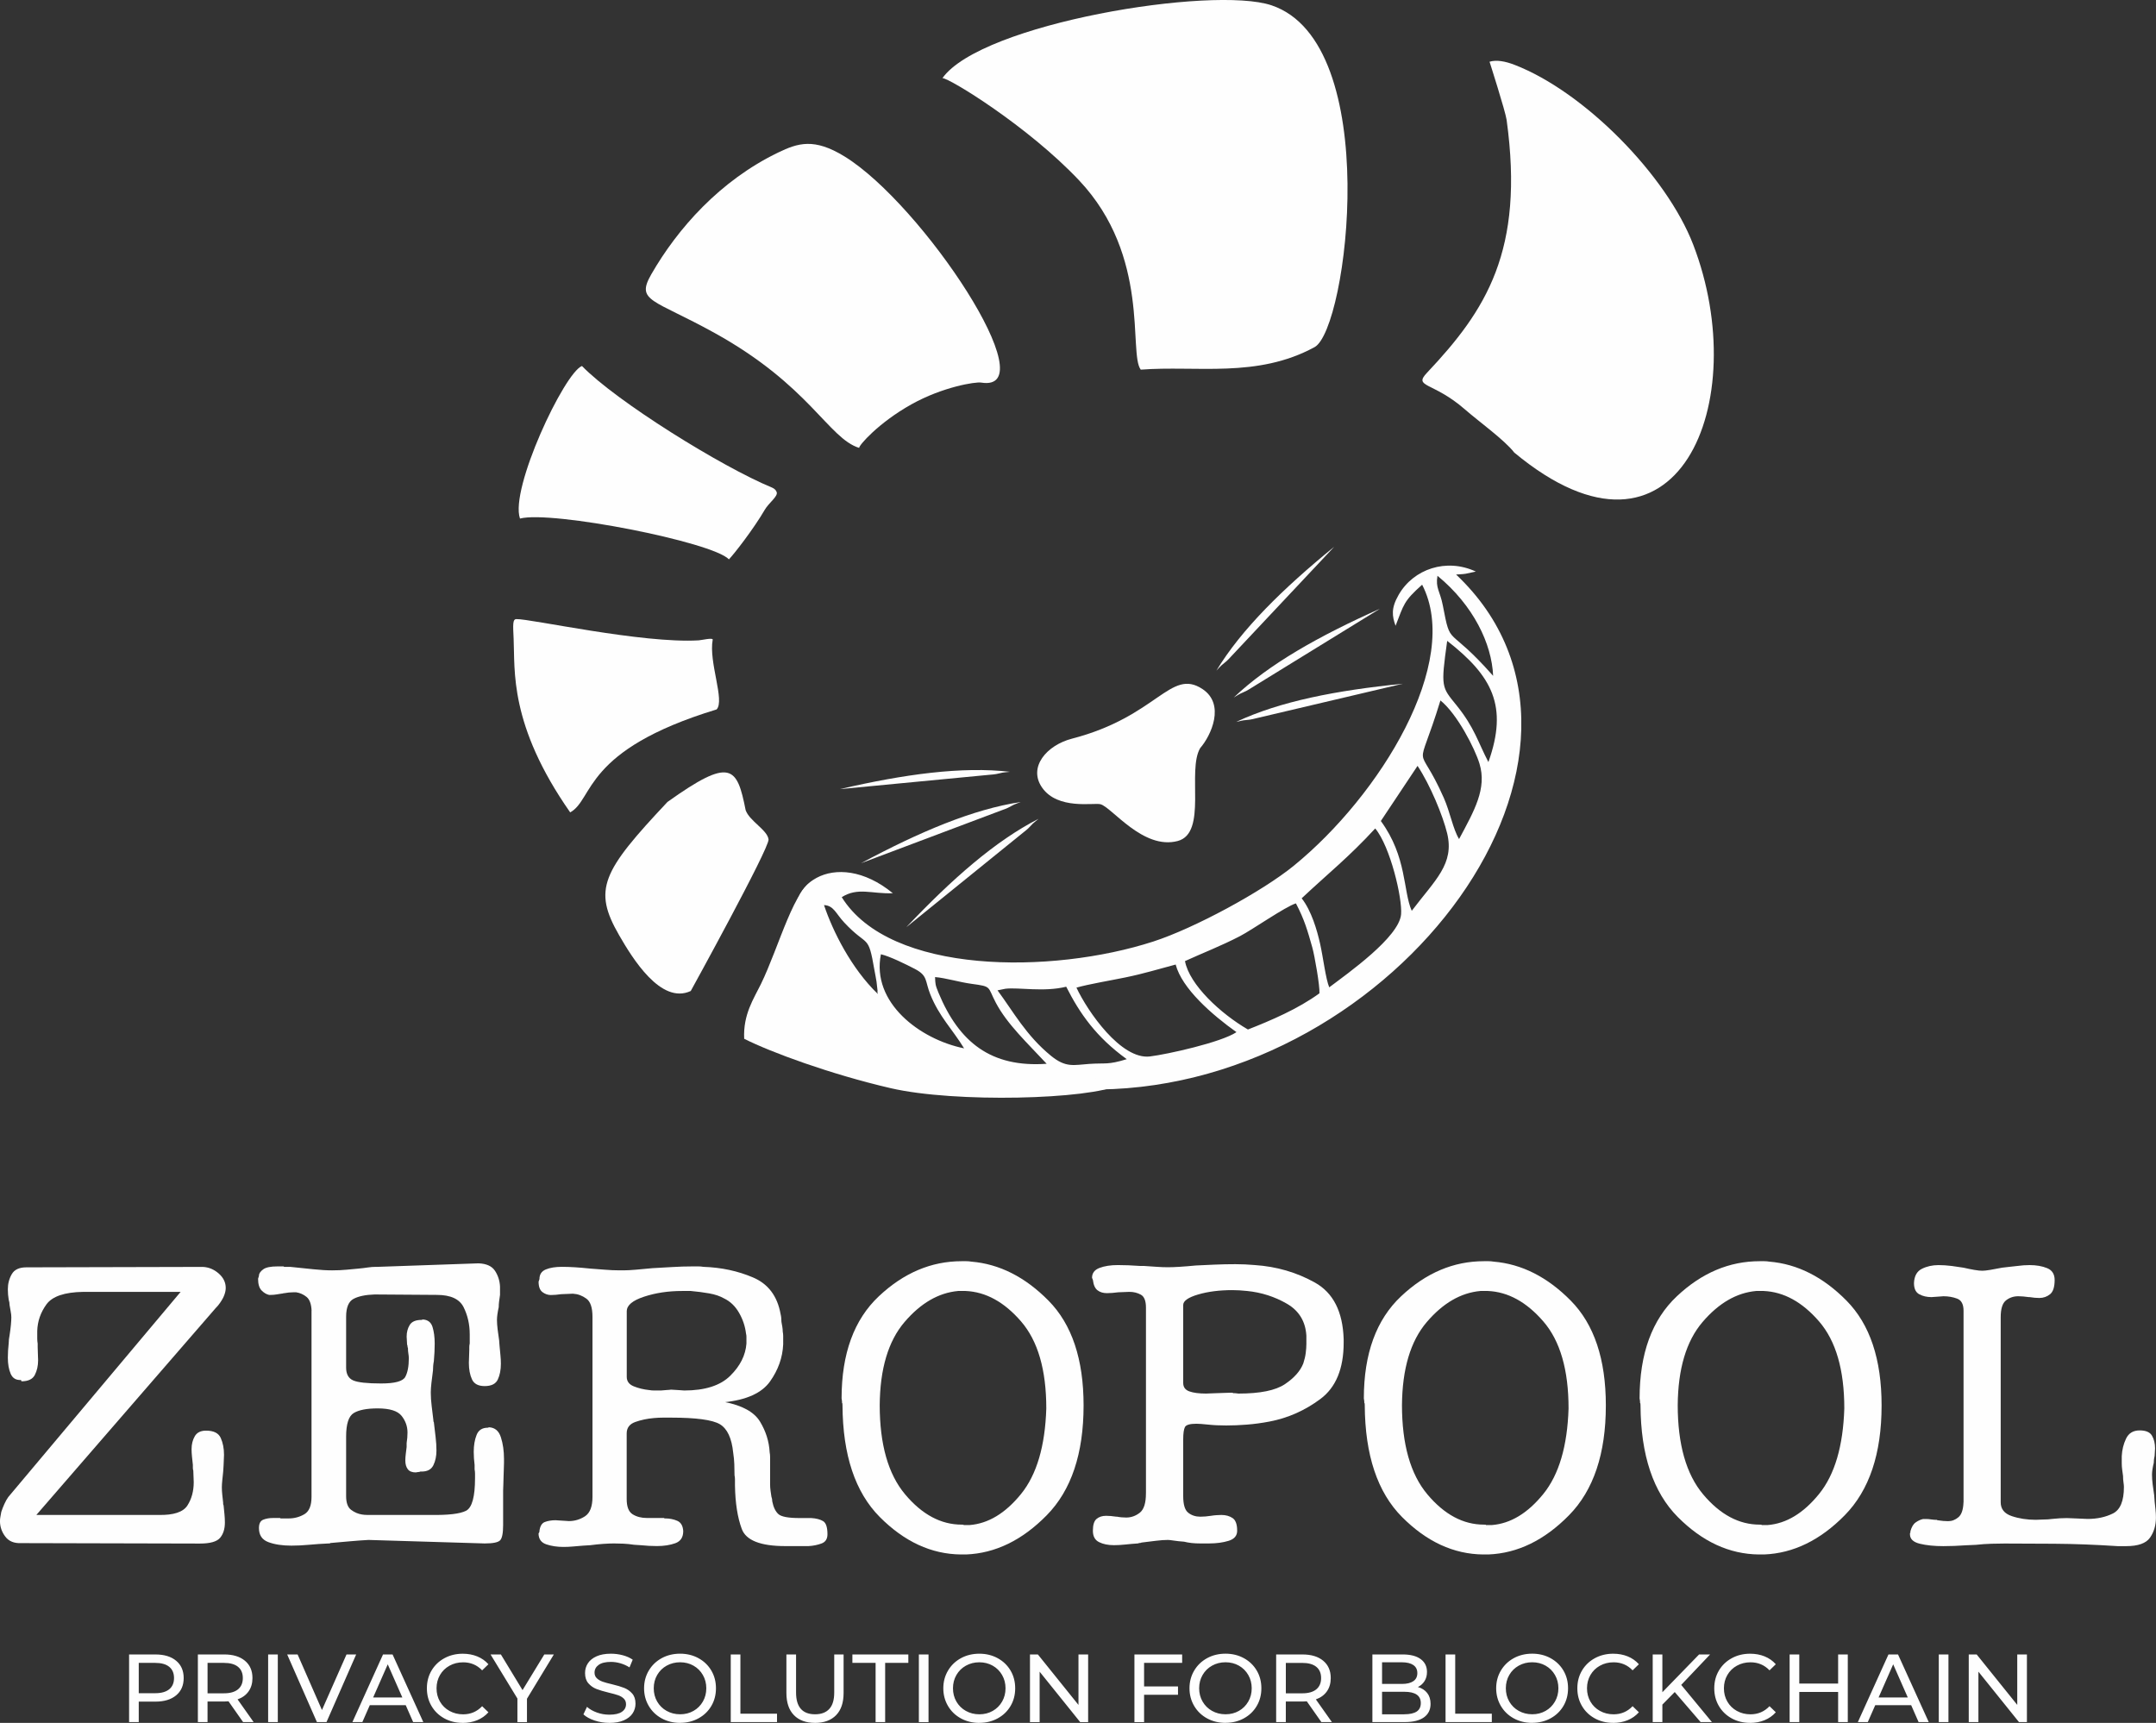 <?xml version="1.0" encoding="UTF-8"?>
<!DOCTYPE svg PUBLIC "-//W3C//DTD SVG 1.1//EN" "http://www.w3.org/Graphics/SVG/1.1/DTD/svg11.dtd">
<!-- Creator: CorelDRAW 2020 (64-Bit) -->
<svg xmlns="http://www.w3.org/2000/svg" xml:space="preserve" width="137.131mm" height="109.587mm" version="1.1" style="shape-rendering:geometricPrecision; text-rendering:geometricPrecision; image-rendering:optimizeQuality; fill-rule:evenodd; clip-rule:evenodd"
viewBox="0 0 1093.6 873.94"
 xmlns:xlink="http://www.w3.org/1999/xlink"
 xmlns:xodm="http://www.corel.com/coreldraw/odm/2003">
 <rect x="0" y="0" width="1093.6" height="873.94" fill="#333333" stroke="none"/>
 <defs>
  <style type="text/css">
   <![CDATA[
    .fil0 {fill:#FEFEFE}
    .fil1 {fill:#FEFEFE;fill-rule:nonzero}
   ]]>
  </style>
 </defs>
 <g id="Слой_x0020_1">
  <g id="_1912351495248">
   <path class="fil0" d="M405.64 473.91l6.39 -9.65c30.7,67.69 78.2,89.16 145.56,88.38 151.47,-1.74 275.91,-171.44 180.99,-261.21 1.86,-0.18 2.66,-0.07 4.76,-0.38l5.26 -1.12c-14.9,-6.97 -31.58,-1.37 -39.14,11.77 -4.02,6.97 -3.29,10.91 -1.58,15.73 4.22,-10.81 4.05,-12.46 13.48,-20.84 20.27,39.3 -21.34,106.86 -65.07,142.53 -16.13,13.15 -50.51,31.74 -71.29,38.47 -51.47,16.67 -133.55,16.89 -158.04,-22.5 8.24,-5.19 15.29,-1.55 25.92,-2 -29.26,-24 -58.2,-3.69 -47.24,20.81zm39.64 30.3c-13.48,-12.98 -22.87,-31.84 -27.31,-45.09 4.94,0.22 5.92,4.19 10.22,8.8 12.15,13.03 12.1,5.25 15.34,24.1 0.42,2.44 0.71,3.56 1.06,5.84l0.57 5.02c-0.34,-0.05 0.07,0.89 0.12,1.33zm43.73 27.57c-22.45,-4.56 -47.11,-23.23 -42.18,-47.72 4.42,0.99 12.77,5.13 17.13,7.39 6.78,3.51 5.14,6.01 7.9,12.91 4.57,11.42 11.13,17.55 17.16,27.42zm41.89 7.83c-28.34,2.01 -44.43,-11 -54.81,-35.91 -1.79,-4.3 -1.61,-4.57 -1.8,-8.07 5.45,0.44 12.22,2.58 18.6,3.44 10.38,1.41 7.86,1.27 12.23,9.57 5.79,10.99 16.21,20.65 25.78,30.97zm40.63 -2.34c-9.8,3 -10.52,1.82 -19.07,2.41 -7.84,0.54 -11.81,2.06 -19.38,-4.13 -12.62,-10.31 -19.06,-22.35 -27.1,-33.19l4.06 -0.82c6.86,-0.77 19.36,1.79 30.78,-1.02 6.87,13.58 15.21,25.56 30.71,36.75zm55.65 -13.7c-7.8,5.21 -35.23,11.27 -43.9,12.32 -14.59,1.76 -31.58,-22.76 -37.27,-34.91 6.16,-1.76 17.51,-3.66 24.85,-5.18 9.74,-2.01 16.16,-4.08 25.48,-6.53 3.18,12.15 18.35,25.4 30.84,34.3zm130.19 -180.74c-23.53,-26.66 -21.3,-13.77 -25.52,-35.73 -1.41,-7.34 -3.8,-8.73 -2.71,-15.03 18.25,15.01 27.56,34.51 28.23,50.77zm-2.4 43.74c-5.33,-10.21 -7.07,-17.54 -16.12,-28.74 -7.61,-9.42 -8.12,-8.9 -4.78,-32.75 22.74,17.78 31.06,32.95 20.9,61.49zm-85.69 117.28c-10.91,7.97 -24.68,13.81 -36.28,18.37 -13.8,-7.98 -29.72,-22.72 -31.93,-34.7 8.88,-4.07 18.28,-7.66 27.93,-12.68 6.41,-3.34 22.92,-14.92 28.34,-16.6 4.33,8.26 5.91,13.85 8.32,22.4 1.15,4.08 3.87,19.57 3.61,23.21zm70.81 -78.24c-3.11,-5.09 -4.5,-13.54 -7.73,-20.85 -13.68,-30.96 -14.05,-9.21 -1.72,-49.45 8.47,6.78 17.49,24.4 19.82,32.09 3.81,12.57 -2.58,23.71 -10.36,38.21zm-24 36.41c-4.47,-10.02 -2.35,-27.33 -15.68,-45.56l18.62 -27.97c6.46,9.77 12.83,25.27 15,34.15 3.83,15.64 -6.15,23.78 -17.94,39.38zm-41.85 38.82c-1.82,-4.39 -3.02,-14.84 -4.62,-22.03 -1.56,-7.01 -4.4,-16.79 -9.36,-23.14 13.49,-12.67 23.81,-20.78 37.3,-35.43 7.66,9.17 13.84,35.57 13.12,43.58 -1.05,11.63 -27.07,29.93 -36.44,37.01z"/>
   <path class="fil0" d="M426 400.29c32.87,-7.61 61.92,-11.58 86.29,-8.79 -1.79,0.26 -3.01,0.15 -5.39,0.79 -2.3,0.61 -4.09,0.61 -5.21,0.75l-75.7 7.25zm250.8 -122.98c-26.14,21.32 -47.07,41.87 -59.79,62.84 1.3,-1.26 1.96,-2.28 3.92,-3.77 1.9,-1.44 2.98,-2.86 3.78,-3.65l52.08 -55.41zm34.77 69.52c-33.57,3.34 -62.36,8.91 -84.55,19.37 1.78,-0.33 2.9,-0.82 5.35,-0.98 2.38,-0.16 4.06,-0.73 5.17,-0.96l74.02 -17.43zm-11.62 -38.03c-30.81,13.75 -56.38,28.1 -74.14,45.02 1.59,-0.88 2.49,-1.69 4.77,-2.62 2.21,-0.9 3.63,-1.98 4.61,-2.54l64.76 -39.87zm-240.26 161.55c23.2,-24.5 45.23,-43.85 67.08,-54.99 -1.35,1.21 -2.42,1.79 -4.05,3.63 -1.58,1.79 -3.07,2.77 -3.92,3.5l-59.1 47.85zm-22.95 -32.48c29.73,-15.94 56.74,-27.37 80.99,-31.05 -1.66,0.72 -2.86,0.93 -4.99,2.17 -2.06,1.2 -3.78,1.66 -4.83,2.09l-71.17 26.79z"/>
   <path class="fil0" d="M528.64 399.59c7.94,11.27 26.03,7.52 29.5,8.35 5.73,1.38 21.64,23.35 39.25,18.66 15.16,-4.04 4.6,-35.68 11.39,-47.12 5.57,-6.41 12.84,-22.25 1.14,-29.97 -16.29,-10.75 -22.79,13.95 -66.18,25.18 -12.76,3.3 -22.46,14.45 -15.1,24.9z"/>
   <g>
    <path class="fil1" d="M91.61 655.31l-49.37 0c-9.49,0.15 -15.71,2.26 -18.68,6.34 -2.96,4.08 -4.52,8.56 -4.67,13.45 0,0.3 0,0.56 0,0.78 0,0.22 0,0.41 0,0.56 0,0.89 0,1.74 0,2.56 0,0.82 0.07,1.67 0.22,2.56 0,0.3 0,0.59 0,0.89 0,0.3 0,0.59 0,0.89 0,1.19 0.04,2.34 0.11,3.45 0.07,1.11 0.11,2.19 0.11,3.22 0,2.82 -0.56,5.3 -1.67,7.45 -1.11,2.15 -3.37,3.22 -6.78,3.22l-0.22 -0.67c-2.52,0.15 -4.26,-0.89 -5.23,-3.11 -0.96,-2.22 -1.45,-4.97 -1.45,-8.23 0,-1.19 0.04,-2.37 0.11,-3.56 0.07,-1.19 0.19,-2.45 0.33,-3.78 0,-0.59 0.04,-1.22 0.11,-1.89 0.07,-0.67 0.19,-1.37 0.33,-2.11 0.3,-1.93 0.52,-3.67 0.67,-5.23 0.15,-1.56 0.22,-2.85 0.22,-3.89 0,-0.89 -0.11,-1.89 -0.33,-3 -0.22,-1.11 -0.41,-2.19 -0.56,-3.22 0,-0.44 -0.04,-0.89 -0.11,-1.33 -0.07,-0.44 -0.19,-0.89 -0.33,-1.33 -0.15,-0.89 -0.26,-1.78 -0.33,-2.67 -0.07,-0.89 -0.11,-1.78 -0.11,-2.67 0,-2.82 0.67,-5.37 2,-7.67 1.33,-2.3 3.78,-3.45 7.34,-3.45l89.61 -0.22c2.97,0.15 5.63,1.26 8.01,3.34 2.37,2.08 3.56,4.52 3.56,7.34 0,1.04 -0.22,2.19 -0.67,3.45 -0.44,1.26 -1.19,2.63 -2.22,4.11 -0.3,0.44 -0.63,0.89 -1,1.33 -0.37,0.44 -0.78,0.89 -1.22,1.33l-90.95 104.92 62.04 0c7.56,0.15 12.42,-1.45 14.57,-4.78 2.15,-3.34 3.22,-7.3 3.22,-11.9 0,-0.89 -0.04,-1.85 -0.11,-2.82 -0.07,-0.96 -0.11,-1.96 -0.11,-3 -0.15,-0.44 -0.22,-0.89 -0.22,-1.33 0,-0.44 0,-0.96 0,-1.56 -0.15,-1.33 -0.3,-2.71 -0.44,-4.11 -0.15,-1.41 -0.22,-2.71 -0.22,-3.89 0,-2.52 0.56,-4.71 1.67,-6.6 1.11,-1.85 3,-2.78 5.67,-2.78 3.85,0 6.34,1.22 7.45,3.71 1.11,2.45 1.67,5.3 1.67,8.56 0,0.89 -0.04,1.78 -0.11,2.67 -0.07,0.89 -0.11,1.78 -0.11,2.67 0,0.59 -0.04,1.19 -0.11,1.78 -0.07,0.59 -0.11,1.11 -0.11,1.56 -0.15,1.48 -0.3,2.89 -0.44,4.23 -0.15,1.37 -0.22,2.56 -0.22,3.6 0,1.19 0.07,2.45 0.22,3.78 0.15,1.33 0.3,2.67 0.44,4 0,0.3 0,0.52 0,0.67 0,0.15 0.07,0.37 0.22,0.67 0.15,1.48 0.3,2.97 0.44,4.45 0.15,1.48 0.22,2.89 0.22,4.26 0,3.26 -0.82,5.86 -2.45,7.78 -1.63,1.93 -5.04,2.89 -10.23,2.89l-90.72 -0.22c-3.56,0.15 -6.23,-0.96 -8.01,-3.34 -1.78,-2.37 -2.67,-4.97 -2.67,-7.82 0,-0.74 0.07,-1.48 0.22,-2.22 0.15,-0.74 0.3,-1.56 0.44,-2.45 0.44,-1.33 0.96,-2.67 1.56,-4 0.59,-1.33 1.26,-2.52 2,-3.56l87.39 -104.03z"/>
    <path class="fil1" d="M158.05 664.87c-0.15,-3.41 -1,-5.74 -2.56,-7 -1.56,-1.26 -3.3,-2.04 -5.23,-2.34 -0.3,0 -0.56,0 -0.78,0 -0.22,0 -0.48,0 -0.78,0 -0.74,0 -1.48,0.04 -2.22,0.11 -0.74,0.07 -1.48,0.19 -2.22,0.33 -0.3,0 -0.52,0.04 -0.67,0.11 -0.15,0.07 -0.37,0.11 -0.67,0.11 -0.89,0.15 -1.82,0.3 -2.78,0.44 -0.96,0.15 -1.82,0.22 -2.56,0.22 -0.15,0 -0.33,0 -0.56,0 -0.22,0 -0.41,0 -0.56,0 -1.33,-0.3 -2.59,-1.04 -3.78,-2.26 -1.19,-1.22 -1.78,-3.22 -1.78,-5.97l0.44 -1.33c0,0 0,-0.04 0,-0.11 0,-0.07 0,-0.19 0,-0.33 0.15,-1.04 0.89,-2.04 2.22,-3 1.33,-0.96 3.71,-1.45 7.12,-1.45 0.44,0 0.93,0 1.45,0 0.52,0 1.07,0 1.67,0 0.15,0.15 0.26,0.22 0.33,0.22 0.07,0 0.19,0 0.33,0 0.44,0 0.89,0 1.33,0 0.44,0 0.89,0 1.33,0 4.3,0.44 8.23,0.85 11.79,1.22 3.56,0.37 6.75,0.56 9.56,0.56 2.67,0 5.12,-0.11 7.34,-0.33 2.22,-0.22 4.23,-0.41 6,-0.56 1.63,-0.15 3.19,-0.33 4.67,-0.56 1.48,-0.22 2.89,-0.33 4.23,-0.33 0.15,0 0.3,0 0.44,0 0.15,0 0.3,0 0.44,0l51.14 -1.78c4,0.15 6.78,1.41 8.34,3.78 1.56,2.37 2.41,5.04 2.56,8.01 0,0.15 0,0.37 0,0.67 0,0.3 0,0.59 0,0.89 0,0.44 0,0.89 0,1.33 0,0.44 0,0.89 0,1.33 -0.15,1.04 -0.3,2.08 -0.44,3.11 -0.15,1.04 -0.22,2.08 -0.22,3.11 -0.3,1.33 -0.52,2.56 -0.67,3.67 -0.15,1.11 -0.22,2.04 -0.22,2.78 0,1.33 0.11,2.93 0.33,4.78 0.22,1.85 0.48,3.74 0.78,5.67 0,0.59 0.04,1.11 0.11,1.56 0.07,0.44 0.11,0.89 0.11,1.33 0.15,1.63 0.3,3.19 0.44,4.67 0.15,1.48 0.22,2.89 0.22,4.23 0,3.11 -0.52,5.78 -1.56,8.01 -1.04,2.22 -3.26,3.34 -6.67,3.34 -3.26,0 -5.41,-1.15 -6.45,-3.45 -1.04,-2.3 -1.56,-5.08 -1.56,-8.34 0,-1.04 0.04,-2.11 0.11,-3.22 0.07,-1.11 0.11,-2.26 0.11,-3.45 0,-0.44 0,-0.93 0,-1.45 0,-0.52 0.07,-1.08 0.22,-1.67 0,-0.59 0,-1.26 0,-2 0,-0.74 0,-1.41 0,-2 0,-0.15 0,-0.26 0,-0.33 0,-0.07 0,-0.19 0,-0.33 0,-5.04 -1.04,-9.64 -3.11,-13.79 -2.08,-4.15 -6.6,-6.23 -13.56,-6.23l-31.58 -0.22c-4.6,0.15 -8.15,0.89 -10.67,2.22 -2.52,1.33 -3.78,4.37 -3.78,9.12l0 25.76c0,3.26 1.19,5.45 3.56,6.49 2.37,1.04 7.12,1.56 14.23,1.56 6.97,0 11.04,-1.11 12.23,-3.37 1.19,-2.22 1.78,-5.37 1.78,-9.41 0,-0.74 -0.07,-1.56 -0.22,-2.37 -0.15,-0.82 -0.22,-1.74 -0.22,-2.82 -0.15,-0.3 -0.22,-0.59 -0.22,-0.89 0,-0.3 -0.07,-0.59 -0.22,-0.89 0,-0.59 -0.04,-1.26 -0.11,-2.04 -0.07,-0.74 -0.11,-1.41 -0.11,-2 0,-2.22 0.52,-4.19 1.56,-5.89 1.04,-1.7 3.04,-2.56 6,-2.56l0.67 -0.22c2.52,0.15 4.15,1.41 4.89,3.78 0.74,2.37 1.11,5.19 1.11,8.45 0,1.33 -0.04,2.82 -0.11,4.37 -0.07,1.56 -0.19,3.08 -0.33,4.6 -0.15,0.74 -0.26,1.52 -0.33,2.34 -0.07,0.82 -0.11,1.59 -0.11,2.37 -0.3,2.22 -0.56,4.3 -0.78,6.26 -0.22,1.93 -0.33,3.56 -0.33,4.89 0,2.11 0.15,4.34 0.44,6.75 0.3,2.37 0.59,4.82 0.89,7.34 0,0.15 0,0.3 0,0.44 0,0.15 0.07,0.3 0.22,0.44 0.3,2.52 0.59,5.04 0.89,7.56 0.3,2.52 0.44,4.82 0.44,6.89 0,2.82 -0.52,5.3 -1.56,7.45 -1.04,2.15 -3.04,3.22 -6,3.22 -0.15,0 -0.33,0 -0.56,0 -0.22,0 -0.41,0.07 -0.56,0.22 -0.15,0 -0.26,0 -0.33,0 -0.07,0 -0.11,0 -0.11,0 -0.3,0 -0.56,0.04 -0.78,0.11 -0.22,0.07 -0.41,0.11 -0.56,0.11 -1.93,0 -3.3,-0.56 -4.11,-1.67 -0.82,-1.11 -1.22,-2.56 -1.22,-4.34 0,-1.04 0.07,-2.15 0.22,-3.34 0.15,-1.19 0.3,-2.37 0.44,-3.56 0,-0.3 0,-0.63 0,-1 0,-0.37 0,-0.7 0,-1 0.15,-0.89 0.26,-1.78 0.33,-2.67 0.07,-0.89 0.11,-1.78 0.11,-2.67 0,-3.11 -1,-5.93 -3,-8.45 -2,-2.52 -6.04,-3.78 -12.12,-3.78 -5.49,0 -9.52,0.78 -12.12,2.34 -2.59,1.56 -3.89,5.52 -3.89,11.9l0 30.24c0,3.41 0.85,5.74 2.56,7 1.7,1.26 3.52,2.04 5.45,2.34 0.89,0.15 1.74,0.22 2.56,0.22 0.82,0 1.59,0 2.34,0l30.02 0c8.89,0.15 14.86,-0.56 17.9,-2.11 3.04,-1.56 4.56,-7.08 4.56,-16.57 0,-0.74 0,-1.48 0,-2.22 0,-0.74 -0.07,-1.48 -0.22,-2.22 0,-0.44 0,-0.85 0,-1.22 0,-0.37 0,-0.7 0,-1 -0.15,-1.19 -0.26,-2.34 -0.33,-3.45 -0.07,-1.11 -0.11,-2.19 -0.11,-3.22 0,-3.26 0.48,-6.12 1.45,-8.56 0.96,-2.45 2.85,-3.67 5.67,-3.67l0.67 -0.22c2.97,0.15 4.97,1.85 6,5.11 1.04,3.26 1.56,6.89 1.56,10.9 0,0.3 0,0.63 0,1 0,0.37 0,0.7 0,1 0,1.33 -0.04,2.59 -0.11,3.78 -0.07,1.19 -0.11,2.3 -0.11,3.34 0,1.48 -0.04,2.82 -0.11,4 -0.07,1.19 -0.11,2.15 -0.11,2.89l0 17.57c0,4.15 -0.52,6.75 -1.56,7.78 -1.04,1.04 -3.63,1.56 -7.78,1.56l-58.93 -1.78c-2.82,0.15 -5.89,0.37 -9.23,0.67 -3.34,0.3 -6.71,0.59 -10.12,0.89 -0.15,0.15 -0.3,0.22 -0.44,0.22 -0.15,0 -0.3,0 -0.44,0 -3.41,0.15 -6.71,0.37 -9.9,0.67 -3.19,0.3 -6.19,0.44 -9.01,0.44 -4.6,0 -8.49,-0.59 -11.67,-1.78 -3.19,-1.19 -4.78,-3.56 -4.78,-7.12 0,-2.22 0.7,-3.63 2.11,-4.23 1.41,-0.59 3.08,-0.89 5,-0.89 0.44,0 1,0 1.67,0 0.67,0 1.3,0 1.89,0 0.15,0.15 0.26,0.22 0.33,0.22 0.07,0 0.11,0 0.11,0 0.59,0 1.19,0 1.78,0 0.59,0 1.11,0 1.56,0 0.15,0 0.26,0 0.33,0 0.07,0 0.19,0 0.33,0 2.82,0 5.45,-0.7 7.89,-2.11 2.45,-1.41 3.67,-4.37 3.67,-8.82l0 -94.47z"/>
    <path class="fil1" d="M367.28 711.12c9.19,1.78 15.27,5.11 18.23,10.01 2.97,4.89 4.6,10.08 4.89,15.57 0.15,0.74 0.22,1.52 0.22,2.33 0,0.82 0,1.67 0,2.56l0 8.89c0,0.44 0,0.85 0,1.22 0,0.37 0,0.78 0,1.22 0,1.04 0.07,2.11 0.22,3.23 0.15,1.11 0.3,2.11 0.44,3 0.15,0.44 0.26,0.85 0.33,1.22 0.07,0.37 0.11,0.78 0.11,1.22 0.59,2.97 1.63,5.11 3.11,6.45 1.48,1.33 5.04,2 10.67,2l6 0c2.52,0.15 4.52,0.67 6,1.56 1.48,0.89 2.22,3.11 2.22,6.67 0,2.37 -1,3.93 -3,4.67 -2,0.74 -4.19,1.19 -6.56,1.33 -0.3,0 -0.63,0 -1,0 -0.37,0 -0.7,0 -1,0l-9.78 0c-12.6,0 -19.98,-2.89 -22.13,-8.71 -2.15,-5.78 -3.3,-13.16 -3.45,-22.09 0,-0.15 0,-0.33 0,-0.56 0,-0.22 0,-0.48 0,-0.78 0,-0.59 0,-1.19 0,-1.78 0,-0.59 -0.07,-1.26 -0.22,-2 0,-1.78 -0.04,-3.67 -0.11,-5.6 -0.07,-1.93 -0.26,-3.85 -0.56,-5.78 -0.74,-7.45 -3,-12.27 -6.78,-14.53 -3.78,-2.22 -12.05,-3.34 -24.79,-3.34 -1.19,0 -2.52,0 -4,0 -1.48,0 -3.04,0.07 -4.67,0.22 -3.41,0.3 -6.56,0.96 -9.45,2 -2.89,1.04 -4.34,2.97 -4.34,5.78l0 33.35c0,3.85 1,6.41 3,7.67 2,1.26 4.41,1.89 7.23,1.89l8.67 0c0.15,0.15 0.26,0.22 0.33,0.22 0.07,0 0.19,0 0.33,0 2.22,0 4.26,0.41 6.12,1.22 1.85,0.82 2.85,2.56 3,5.23 0,3.11 -1.33,5.15 -4,6.12 -2.67,0.96 -5.78,1.45 -9.34,1.45 -1.33,0 -2.67,-0.04 -4,-0.11 -1.33,-0.07 -2.74,-0.19 -4.23,-0.33 -0.59,0 -1.15,-0.04 -1.67,-0.11 -0.52,-0.07 -1.08,-0.11 -1.67,-0.11 -1.93,-0.3 -3.78,-0.48 -5.56,-0.56 -1.78,-0.07 -3.34,-0.11 -4.67,-0.11 -1.48,0 -3.3,0.07 -5.45,0.22 -2.15,0.15 -4.34,0.37 -6.56,0.67 -0.59,0 -1.19,0.04 -1.78,0.11 -0.59,0.07 -1.19,0.11 -1.78,0.11 -1.78,0.15 -3.52,0.3 -5.23,0.44 -1.7,0.15 -3.3,0.22 -4.78,0.22 -3.26,0 -6.19,-0.44 -8.78,-1.33 -2.59,-0.89 -3.89,-2.74 -3.89,-5.56 0,0 0.04,-0.04 0.11,-0.11 0.07,-0.07 0.11,-0.19 0.11,-0.33 0,0 0.04,-0.04 0.11,-0.11 0.07,-0.07 0.11,-0.11 0.11,-0.11 0,-0.15 0,-0.26 0,-0.33 0,-0.07 0,-0.11 0,-0.11 0.3,-2.52 1.22,-4.08 2.78,-4.67 1.56,-0.59 3.37,-0.89 5.45,-0.89 0.44,0 0.96,0.04 1.56,0.11 0.59,0.07 1.19,0.11 1.78,0.11 0.59,0 1.19,0.04 1.78,0.11 0.59,0.07 1.11,0.11 1.56,0.11 2.96,0 5.71,-0.82 8.23,-2.45 2.52,-1.67 3.78,-4.93 3.78,-9.82l0 -91.35c0,-4.67 -1.04,-7.75 -3.11,-9.23 -2.08,-1.52 -4.3,-2.34 -6.67,-2.48 -0.15,0 -0.26,0 -0.33,0 -0.07,0 -0.19,0 -0.33,0 -0.74,0 -1.56,0.04 -2.45,0.11 -0.89,0.07 -1.78,0.11 -2.67,0.11 0,0 -0.04,0 -0.11,0 -0.07,0 -0.11,0 -0.11,0 -1.04,0.15 -2,0.26 -2.89,0.33 -0.89,0.07 -1.71,0.11 -2.45,0.11 -1.48,0 -2.89,-0.48 -4.22,-1.45 -1.33,-1 -2,-2.74 -2,-5.3l0.44 -1.33c0,-2.37 1.07,-4 3.22,-4.89 2.15,-0.89 4.86,-1.33 8.12,-1.33 2.08,0 4.3,0.07 6.67,0.22 2.37,0.15 4.97,0.37 7.78,0.67 2.37,0.15 4.82,0.33 7.34,0.56 2.52,0.22 5.04,0.33 7.56,0.33 0.3,0 0.63,0 1,0 0.37,0 0.7,0 1,0 1.63,0 3.71,-0.11 6.23,-0.33 2.52,-0.22 5.34,-0.48 8.45,-0.78 3.11,-0.15 6.41,-0.33 9.9,-0.56 3.48,-0.22 7,-0.33 10.56,-0.33 0.89,0 1.78,0 2.67,0 0.89,0 1.78,0.07 2.67,0.22 9.04,0.3 17.42,2.08 25.13,5.37 7.71,3.26 12.38,9.45 14.01,18.57 0.15,0.59 0.26,1.22 0.33,1.89 0.07,0.67 0.11,1.37 0.11,2.11 0.15,0.78 0.3,1.59 0.44,2.48 0.15,0.89 0.22,1.7 0.22,2.45 0.15,0.74 0.22,1.48 0.22,2.15 0,0.67 0,1.37 0,2.11 0,0.3 0,0.63 0,1 0,0.37 0,0.78 0,1.22 -0.3,6.67 -2.52,12.93 -6.67,18.79 -4.15,5.86 -11.93,9.38 -23.35,10.56l0 -0.22zm-49.37 -46.25l0 33.58c0,2.22 1.19,3.82 3.56,4.78 2.37,0.96 4.97,1.59 7.78,1.89 0.89,0.15 1.78,0.22 2.67,0.22 0.89,0 1.71,0 2.45,0 0.15,0 0.3,0 0.44,0 0.15,0 0.3,0 0.44,0 0.44,0 0.89,-0.04 1.33,-0.11 0.44,-0.07 0.89,-0.11 1.33,-0.11 0.59,0 1.11,-0.04 1.56,-0.11 0.44,-0.07 0.74,-0.11 0.89,-0.11 0.59,0 1.19,0.04 1.78,0.11 0.59,0.07 1.19,0.11 1.78,0.11 0.59,0 1.15,0.04 1.67,0.11 0.52,0.07 1,0.11 1.45,0.11 10.53,0 18.31,-2.48 23.35,-7.45 5.04,-4.97 7.78,-10.41 8.23,-16.34 0,-0.3 0,-0.59 0,-0.89 0,-0.3 0,-0.59 0,-0.89 0,-0.59 0,-1.15 0,-1.67 0,-0.52 -0.07,-1.08 -0.22,-1.67 -0.44,-3.71 -1.63,-7.23 -3.56,-10.56 -1.93,-3.34 -4.45,-5.74 -7.56,-7.23 -2.08,-1.19 -4.6,-2.04 -7.56,-2.56 -2.96,-0.52 -6.08,-0.93 -9.34,-1.22 -0.59,0 -1.22,0 -1.89,0 -0.67,0 -1.3,0 -1.89,0 -0.15,0 -0.26,0 -0.33,0 -0.07,0 -0.19,0 -0.33,0 -6.97,0 -13.38,0.96 -19.23,2.89 -5.86,1.93 -8.78,4.37 -8.78,7.34l0 -0.22z"/>
    <path class="fil1" d="M427.32 712.68c0,0 0,-0.15 0,-0.44 0,-0.3 -0.07,-0.52 -0.22,-0.67 0,-0.15 0,-0.26 0,-0.33 0,-0.07 0,-0.19 0,-0.33 0,-0.3 -0.04,-0.59 -0.11,-0.89 -0.07,-0.3 -0.11,-0.52 -0.11,-0.67 0,-22.68 6.3,-39.95 18.9,-51.81 12.6,-11.86 26.61,-17.79 42.03,-17.79 0.74,0 1.52,0 2.33,0 0.82,0 1.67,0.07 2.56,0.22 14.23,1.19 27.28,7.78 39.14,19.79 11.86,12.01 17.79,29.72 17.79,53.15 0,24.46 -6.23,43.03 -18.68,55.7 -12.45,12.68 -26.09,19.31 -40.91,19.9 -0.44,0 -0.82,0 -1.11,0 -0.3,0 -0.59,0 -0.89,0 -0.15,0 -0.26,0 -0.33,0 -0.07,0 -0.19,0 -0.33,0 -14.97,-0.15 -28.69,-6.49 -41.14,-19.01 -12.45,-12.53 -18.75,-31.39 -18.9,-56.59l0 -0.22zm18.9 0c0,20.01 4.3,35.13 12.9,45.36 8.6,10.23 18.16,15.34 28.69,15.34 0,0 0.11,0 0.33,0 0.22,0 0.41,0 0.56,0 0,0.15 0.04,0.22 0.11,0.22 0.07,0 0.11,0 0.11,0 0.15,0 0.3,0 0.44,0 0.15,0 0.3,0 0.44,0 0.3,0 0.63,0 1,0 0.37,0 0.7,0 1,0 9.49,-0.74 18.2,-6 26.13,-15.79 7.93,-9.78 12.19,-24.24 12.79,-43.36 0,-19.57 -4.26,-34.28 -12.79,-44.14 -8.52,-9.86 -17.9,-15.01 -28.13,-15.45 -0.3,0 -0.56,0 -0.78,0 -0.22,0 -0.41,0 -0.56,0 -0.44,0 -0.85,0 -1.22,0 -0.37,0 -0.78,0 -1.22,0 -9.93,0.89 -19.01,6.15 -27.24,15.79 -8.23,9.64 -12.42,23.72 -12.56,42.25l0 -0.22z"/>
    <path class="fil1" d="M581.27 757.37l0 -94.06c0,-3.41 -0.85,-5.6 -2.56,-6.56 -1.71,-0.96 -3.67,-1.45 -5.89,-1.45 -0.74,0 -1.63,0.04 -2.67,0.11 -1.04,0.07 -2,0.11 -2.89,0.11 -1.04,0.15 -2.08,0.26 -3.11,0.33 -1.04,0.07 -1.93,0.11 -2.67,0.11 -1.93,0 -3.52,-0.48 -4.78,-1.45 -1.26,-0.96 -2.04,-2.71 -2.34,-5.23l-0.44 -1.11c0,-2.37 1.26,-4.04 3.78,-5 2.52,-0.96 5.63,-1.45 9.34,-1.45 1.63,0 3.41,0.04 5.34,0.11 1.93,0.07 3.85,0.19 5.78,0.33 0.3,0 0.59,0 0.89,0 0.3,0 0.67,0 1.11,0 2.22,0.15 4.37,0.3 6.45,0.44 2.08,0.15 4,0.22 5.78,0.22 1.63,0 3.63,-0.07 6,-0.22 2.37,-0.15 5.12,-0.37 8.23,-0.67 2.97,-0.15 6.15,-0.3 9.56,-0.44 3.41,-0.15 6.89,-0.22 10.45,-0.22 1.63,0 3.26,0.04 4.89,0.11 1.63,0.07 3.26,0.19 4.89,0.33 11.12,0.74 21.31,3.71 30.58,8.9 9.27,5.19 14.12,14.75 14.56,28.68l0 1.78c0,13.19 -3.93,22.72 -11.79,28.57 -7.86,5.86 -16.46,9.67 -25.79,11.45 -3.85,0.74 -7.67,1.26 -11.45,1.56 -3.78,0.3 -7.3,0.44 -10.56,0.44 -1.63,0 -3.22,-0.04 -4.78,-0.11 -1.56,-0.07 -3,-0.19 -4.34,-0.33 -1.33,-0.15 -2.52,-0.26 -3.56,-0.33 -1.04,-0.07 -1.85,-0.11 -2.45,-0.11 -3.26,0 -5.19,0.56 -5.78,1.67 -0.59,1.11 -0.89,3.22 -0.89,6.34l0 28.69c0,4.3 0.85,7.12 2.56,8.45 1.7,1.33 3.74,2 6.12,2 0.74,0 1.59,-0.04 2.56,-0.11 0.96,-0.07 1.89,-0.19 2.78,-0.33 0.89,-0.15 1.82,-0.26 2.78,-0.33 0.96,-0.07 1.82,-0.11 2.56,-0.11 2.22,0 4.11,0.52 5.67,1.56 1.56,1.04 2.34,3.19 2.34,6.45 0,2.52 -1.45,4.23 -4.34,5.11 -2.89,0.89 -6.19,1.33 -9.9,1.33 -0.74,0 -1.52,0 -2.33,0 -0.82,0 -1.59,0 -2.34,0 -1.48,0 -2.89,-0.07 -4.23,-0.22 -1.33,-0.15 -2.59,-0.37 -3.78,-0.67 -2.08,-0.15 -3.82,-0.33 -5.23,-0.56 -1.41,-0.22 -2.41,-0.33 -3,-0.33 -1.78,0 -3.82,0.15 -6.12,0.44 -2.3,0.3 -4.71,0.59 -7.23,0.89 -0.3,0.15 -0.59,0.22 -0.89,0.22 -0.3,0 -0.59,0.07 -0.89,0.22 -2.22,0.15 -4.37,0.33 -6.45,0.56 -2.08,0.22 -4,0.33 -5.78,0.33 -2.96,0 -5.49,-0.52 -7.56,-1.56 -2.08,-1.04 -3.11,-2.96 -3.11,-5.78 0,-2.97 0.63,-4.97 1.89,-6 1.26,-1.04 2.85,-1.56 4.78,-1.56 0.74,0 1.56,0.04 2.45,0.11 0.89,0.07 1.78,0.19 2.67,0.33 0,0 0.04,0 0.11,0 0.07,0 0.19,0 0.33,0 0.74,0.15 1.52,0.26 2.34,0.33 0.82,0.07 1.59,0.11 2.34,0.11 2.52,0 4.82,-0.82 6.89,-2.45 2.08,-1.63 3.11,-4.89 3.11,-9.78l0 -0.22zm18.9 -55.81c0,2.08 1.04,3.48 3.11,4.23 2.08,0.74 4.89,1.11 8.45,1.11 0.89,0 1.82,-0.04 2.78,-0.11 0.96,-0.07 1.96,-0.11 3,-0.11 1.04,0 2.11,-0.04 3.22,-0.11 1.11,-0.07 2.26,-0.11 3.45,-0.11 0.3,0 0.56,0 0.78,0 0.22,0 0.41,0.07 0.56,0.22 0.15,0 0.3,0 0.44,0 0.15,0 0.22,0 0.22,0 0.44,0 0.82,0.04 1.11,0.11 0.3,0.07 0.59,0.11 0.89,0.11 10.97,0 18.83,-1.59 23.57,-4.78 4.74,-3.19 7.86,-6.71 9.34,-10.56 0.59,-1.78 1,-3.52 1.22,-5.23 0.22,-1.71 0.33,-3.22 0.33,-4.56l0 -4.23c-0.44,-7.26 -3.74,-12.68 -9.9,-16.23 -6.15,-3.56 -12.86,-5.71 -20.12,-6.45 -1.33,-0.15 -2.63,-0.26 -3.89,-0.33 -1.26,-0.07 -2.48,-0.11 -3.67,-0.11 -6.52,0 -12.3,0.74 -17.34,2.22 -5.04,1.48 -7.56,3.26 -7.56,5.34l0 39.58z"/>
    <path class="fil1" d="M692.23 712.68c0,0 0,-0.15 0,-0.44 0,-0.3 -0.07,-0.52 -0.22,-0.67 0,-0.15 0,-0.26 0,-0.33 0,-0.07 0,-0.19 0,-0.33 0,-0.3 -0.04,-0.59 -0.11,-0.89 -0.07,-0.3 -0.11,-0.52 -0.11,-0.67 0,-22.68 6.3,-39.95 18.9,-51.81 12.6,-11.86 26.61,-17.79 42.03,-17.79 0.74,0 1.52,0 2.33,0 0.82,0 1.67,0.07 2.56,0.22 14.23,1.19 27.28,7.78 39.14,19.79 11.86,12.01 17.79,29.72 17.79,53.15 0,24.46 -6.23,43.03 -18.68,55.7 -12.45,12.68 -26.09,19.31 -40.91,19.9 -0.44,0 -0.82,0 -1.11,0 -0.3,0 -0.59,0 -0.89,0 -0.15,0 -0.26,0 -0.33,0 -0.07,0 -0.19,0 -0.33,0 -14.97,-0.15 -28.69,-6.49 -41.14,-19.01 -12.45,-12.53 -18.75,-31.39 -18.9,-56.59l0 -0.22zm18.9 0c0,20.01 4.3,35.13 12.9,45.36 8.6,10.23 18.16,15.34 28.69,15.34 0,0 0.11,0 0.33,0 0.22,0 0.41,0 0.56,0 0,0.15 0.04,0.22 0.11,0.22 0.07,0 0.11,0 0.11,0 0.15,0 0.3,0 0.44,0 0.15,0 0.3,0 0.44,0 0.3,0 0.63,0 1,0 0.37,0 0.7,0 1,0 9.49,-0.74 18.2,-6 26.13,-15.79 7.93,-9.78 12.19,-24.24 12.79,-43.36 0,-19.57 -4.26,-34.28 -12.79,-44.14 -8.52,-9.86 -17.9,-15.01 -28.13,-15.45 -0.3,0 -0.56,0 -0.78,0 -0.22,0 -0.41,0 -0.56,0 -0.44,0 -0.85,0 -1.22,0 -0.37,0 -0.78,0 -1.22,0 -9.93,0.89 -19.01,6.15 -27.24,15.79 -8.23,9.64 -12.42,23.72 -12.56,42.25l0 -0.22z"/>
    <path class="fil1" d="M832.1 712.68c0,0 0,-0.15 0,-0.44 0,-0.3 -0.07,-0.52 -0.22,-0.67 0,-0.15 0,-0.26 0,-0.33 0,-0.07 0,-0.19 0,-0.33 0,-0.3 -0.04,-0.59 -0.11,-0.89 -0.07,-0.3 -0.11,-0.52 -0.11,-0.67 0,-22.68 6.3,-39.95 18.9,-51.81 12.6,-11.86 26.61,-17.79 42.03,-17.79 0.74,0 1.52,0 2.33,0 0.82,0 1.67,0.07 2.56,0.22 14.23,1.19 27.28,7.78 39.14,19.79 11.86,12.01 17.79,29.72 17.79,53.15 0,24.46 -6.23,43.03 -18.68,55.7 -12.45,12.68 -26.09,19.31 -40.91,19.9 -0.44,0 -0.82,0 -1.11,0 -0.3,0 -0.59,0 -0.89,0 -0.15,0 -0.26,0 -0.33,0 -0.07,0 -0.19,0 -0.33,0 -14.97,-0.15 -28.69,-6.49 -41.14,-19.01 -12.45,-12.53 -18.75,-31.39 -18.9,-56.59l0 -0.22zm18.9 0c0,20.01 4.3,35.13 12.9,45.36 8.6,10.23 18.16,15.34 28.69,15.34 0,0 0.11,0 0.33,0 0.22,0 0.41,0 0.56,0 0,0.15 0.04,0.22 0.11,0.22 0.07,0 0.11,0 0.11,0 0.15,0 0.3,0 0.44,0 0.15,0 0.3,0 0.44,0 0.3,0 0.63,0 1,0 0.37,0 0.7,0 1,0 9.49,-0.74 18.2,-6 26.13,-15.79 7.93,-9.78 12.19,-24.24 12.79,-43.36 0,-19.57 -4.26,-34.28 -12.79,-44.14 -8.52,-9.86 -17.9,-15.01 -28.13,-15.45 -0.3,0 -0.56,0 -0.78,0 -0.22,0 -0.41,0 -0.56,0 -0.44,0 -0.85,0 -1.22,0 -0.37,0 -0.78,0 -1.22,0 -9.93,0.89 -19.01,6.15 -27.24,15.79 -8.23,9.64 -12.42,23.72 -12.56,42.25l0 -0.22z"/>
    <path class="fil1" d="M995.98 762.04l0 -97.17c0,-3.26 -1.08,-5.3 -3.22,-6.12 -2.15,-0.82 -4.48,-1.22 -7,-1.22 -0.44,0 -0.93,0.04 -1.45,0.11 -0.52,0.07 -1,0.11 -1.45,0.11 -0.59,0 -1.15,0.04 -1.67,0.11 -0.52,0.07 -1,0.11 -1.45,0.11 -2.37,0 -4.45,-0.48 -6.23,-1.45 -1.78,-0.96 -2.67,-2.85 -2.67,-5.67 0.15,-3.56 1.48,-5.97 4,-7.23 2.52,-1.26 5.34,-1.89 8.45,-1.89 1.04,0 2.11,0.04 3.22,0.11 1.11,0.07 2.26,0.19 3.45,0.33 1.04,0.15 2.04,0.3 3,0.44 0.96,0.15 1.96,0.3 3,0.44 1.93,0.44 3.74,0.82 5.45,1.11 1.71,0.3 3.08,0.44 4.11,0.44 0.89,0 2.22,-0.15 4,-0.44 1.78,-0.3 3.78,-0.67 6,-1.11 1.19,-0.15 2.45,-0.3 3.78,-0.44 1.33,-0.15 2.67,-0.3 4,-0.44 1.04,-0.15 2.08,-0.26 3.11,-0.33 1.04,-0.07 2.08,-0.11 3.11,-0.11 3.41,0 6.37,0.52 8.89,1.56 2.52,1.04 3.78,3.04 3.78,6 0,3.56 -0.78,5.97 -2.33,7.23 -1.56,1.26 -3.37,1.89 -5.45,1.89 -0.74,0 -1.52,-0.04 -2.34,-0.11 -0.82,-0.07 -1.67,-0.19 -2.56,-0.33 0,0 -0.07,0 -0.22,0 -0.15,0 -0.22,0 -0.22,0 -1.04,-0.15 -2,-0.26 -2.89,-0.33 -0.89,-0.07 -1.7,-0.11 -2.45,-0.11 -2.37,0 -4.45,0.7 -6.23,2.11 -1.78,1.41 -2.67,4.26 -2.67,8.56l0 93.84c0,3.41 1.85,5.74 5.56,7 3.71,1.26 7.78,1.89 12.23,1.89 0.89,0 1.85,-0.04 2.89,-0.11 1.04,-0.07 2.15,-0.11 3.34,-0.11 0.3,0 0.63,-0.04 1,-0.11 0.37,-0.07 0.7,-0.11 1,-0.11 1.33,-0.15 2.67,-0.26 4,-0.33 1.33,-0.07 2.52,-0.11 3.56,-0.11 0.89,0 1.78,0.04 2.67,0.11 0.89,0.07 1.78,0.11 2.67,0.11 0.89,0 1.74,0.04 2.56,0.11 0.82,0.07 1.67,0.11 2.56,0.11 4.89,0 9.19,-0.93 12.9,-2.78 3.71,-1.85 5.56,-6.34 5.56,-13.45 0,-0.59 -0.07,-1.37 -0.22,-2.33 -0.15,-0.96 -0.22,-2.04 -0.22,-3.22 -0.15,-1.04 -0.3,-2.11 -0.44,-3.23 -0.15,-1.11 -0.22,-2.19 -0.22,-3.22 0,-0.3 0,-0.59 0,-0.89 0,-0.3 0,-0.59 0,-0.89 0,-0.3 0,-0.59 0,-0.89 0,-0.3 0,-0.59 0,-0.89 0.15,-3.26 0.89,-6.26 2.22,-9.01 1.33,-2.74 3.63,-4.11 6.89,-4.11 3.11,0 5.19,0.89 6.23,2.67 1.04,1.78 1.56,3.93 1.56,6.45 0,0.59 -0.04,1.22 -0.11,1.89 -0.07,0.67 -0.11,1.3 -0.11,1.89 -0.15,0.59 -0.26,1.19 -0.33,1.78 -0.07,0.59 -0.11,1.19 -0.11,1.78 -0.3,1.19 -0.52,2.3 -0.67,3.34 -0.15,1.04 -0.22,1.93 -0.22,2.67 0,1.48 0.11,3.11 0.33,4.89 0.22,1.78 0.48,3.63 0.78,5.56 0,0.59 0.04,1.11 0.11,1.56 0.07,0.44 0.11,0.96 0.11,1.56 0.15,1.33 0.3,2.71 0.44,4.11 0.15,1.41 0.22,2.78 0.22,4.11 0,3.89 -1,7.3 -3,10.15 -2,2.85 -6.04,4.3 -12.12,4.3l-4.23 0c-11.27,-0.74 -22.05,-1.15 -32.35,-1.22 -10.3,-0.07 -18.64,-0.11 -25.02,-0.11 -1.93,0 -4.15,0.04 -6.67,0.11 -2.52,0.07 -5.19,0.26 -8.01,0.56 -0.74,0 -1.56,0.04 -2.45,0.11 -0.89,0.07 -1.71,0.11 -2.45,0.11 -2.08,0.15 -4.08,0.26 -6,0.33 -1.93,0.07 -3.78,0.11 -5.56,0.11 -4.6,0 -8.56,-0.41 -11.9,-1.22 -3.34,-0.82 -5,-2.41 -5,-4.78 0,-0.15 0,-0.3 0,-0.44 0,-0.15 0.07,-0.3 0.22,-0.44 0,0 0,-0.07 0,-0.22 0,-0.15 0,-0.3 0,-0.44 0.59,-2.15 1.48,-3.67 2.67,-4.49 1.19,-0.85 2.45,-1.45 3.78,-1.74 0.3,0 0.56,0 0.78,0 0.22,0 0.48,0 0.78,0 0.74,0 1.59,0.07 2.56,0.22 0.96,0.15 1.96,0.22 3,0.22 0,0.15 0.04,0.22 0.11,0.22 0.07,0 0.19,0 0.33,0 0.89,0.15 1.78,0.26 2.67,0.33 0.89,0.07 1.7,0.11 2.45,0.11 1.93,0 3.67,-0.67 5.23,-2 1.56,-1.33 2.41,-3.78 2.56,-7.34l0 -0.22z"/>
   </g>
   <path class="fil1" d="M78.86 839.24c4.44,0 7.94,1.06 10.49,3.19 2.55,2.12 3.82,5.05 3.82,8.77 0,3.72 -1.27,6.65 -3.82,8.77 -2.55,2.12 -6.04,3.19 -10.49,3.19l-8.48 0 0 10.39 -4.9 0 0 -34.31 13.38 0zm-0.15 19.65c3.1,0 5.47,-0.66 7.11,-1.98 1.63,-1.32 2.45,-3.23 2.45,-5.71 0,-2.48 -0.82,-4.39 -2.45,-5.71 -1.63,-1.32 -4,-1.98 -7.11,-1.98l-8.33 0 0 15.39 8.33 0zm44.6 14.65l-7.4 -10.54c-0.92,0.07 -1.63,0.1 -2.16,0.1l-8.48 0 0 10.44 -4.9 0 0 -34.31 13.38 0c4.44,0 7.94,1.06 10.49,3.19 2.55,2.12 3.82,5.05 3.82,8.77 0,2.65 -0.65,4.9 -1.96,6.76 -1.31,1.86 -3.17,3.22 -5.59,4.07l8.14 11.52 -5.34 0zm-9.7 -14.6c3.1,0 5.47,-0.67 7.11,-2.01 1.63,-1.34 2.45,-3.25 2.45,-5.73 0,-2.48 -0.82,-4.39 -2.45,-5.71 -1.63,-1.32 -4,-1.98 -7.11,-1.98l-8.33 0 0 15.44 8.33 0zm22.4 -19.7l4.9 0 0 34.31 -4.9 0 0 -34.31zm44.65 0l-15.05 34.31 -4.85 0 -15.09 -34.31 5.29 0 12.35 28.18 12.45 -28.18 4.9 0zm25.14 25.73l-18.23 0 -3.77 8.58 -5.05 0 15.53 -34.31 4.85 0 15.59 34.31 -5.15 0 -3.77 -8.58zm-1.72 -3.92l-7.4 -16.81 -7.4 16.81 14.8 0zm30.58 12.89c-3.43,0 -6.53,-0.76 -9.29,-2.28 -2.76,-1.52 -4.93,-3.61 -6.49,-6.27 -1.57,-2.66 -2.35,-5.66 -2.35,-8.99 0,-3.33 0.78,-6.33 2.35,-8.99 1.57,-2.66 3.74,-4.75 6.52,-6.27 2.78,-1.52 5.88,-2.28 9.31,-2.28 2.68,0 5.13,0.45 7.35,1.35 2.22,0.9 4.12,2.23 5.69,3.99l-3.19 3.09c-2.58,-2.71 -5.8,-4.07 -9.65,-4.07 -2.55,0 -4.85,0.57 -6.91,1.72 -2.06,1.14 -3.67,2.72 -4.83,4.73 -1.16,2.01 -1.74,4.26 -1.74,6.74 0,2.48 0.58,4.73 1.74,6.74 1.16,2.01 2.77,3.59 4.83,4.73 2.06,1.14 4.36,1.72 6.91,1.72 3.82,0 7.04,-1.37 9.65,-4.12l3.19 3.09c-1.57,1.76 -3.47,3.1 -5.71,4.02 -2.24,0.91 -4.7,1.37 -7.38,1.37zm32.64 -12.25l0 11.86 -4.85 0 0 -11.96 -13.62 -22.35 5.24 0 10.98 18.08 11.03 -18.08 4.85 0 -13.63 22.45zm41.76 12.25c-2.58,0 -5.07,-0.4 -7.47,-1.2 -2.4,-0.8 -4.29,-1.84 -5.66,-3.11l1.81 -3.82c1.31,1.18 2.98,2.13 5.02,2.87 2.04,0.74 4.14,1.1 6.3,1.1 2.84,0 4.97,-0.48 6.37,-1.45 1.41,-0.96 2.11,-2.25 2.11,-3.85 0,-1.18 -0.38,-2.13 -1.15,-2.87 -0.77,-0.74 -1.72,-1.3 -2.84,-1.69 -1.13,-0.39 -2.72,-0.83 -4.78,-1.32 -2.58,-0.62 -4.66,-1.24 -6.25,-1.86 -1.58,-0.62 -2.94,-1.58 -4.07,-2.87 -1.13,-1.29 -1.69,-3.03 -1.69,-5.22 0,-1.83 0.48,-3.48 1.45,-4.95 0.96,-1.47 2.43,-2.65 4.39,-3.53 1.96,-0.88 4.39,-1.32 7.3,-1.32 2.03,0 4.02,0.26 5.98,0.78 1.96,0.52 3.64,1.27 5.05,2.25l-1.62 3.92c-1.44,-0.91 -2.97,-1.61 -4.61,-2.08 -1.63,-0.47 -3.23,-0.71 -4.8,-0.71 -2.78,0 -4.86,0.51 -6.25,1.52 -1.39,1.01 -2.08,2.32 -2.08,3.92 0,1.18 0.39,2.13 1.18,2.87 0.78,0.73 1.76,1.31 2.92,1.72 1.16,0.41 2.74,0.84 4.73,1.3 2.58,0.62 4.66,1.24 6.22,1.86 1.57,0.62 2.92,1.57 4.04,2.84 1.13,1.27 1.69,2.99 1.69,5.15 0,1.8 -0.49,3.44 -1.47,4.93 -0.98,1.49 -2.47,2.66 -4.46,3.53 -1.99,0.87 -4.44,1.3 -7.35,1.3zm35.92 0c-3.46,0 -6.58,-0.76 -9.36,-2.28 -2.78,-1.52 -4.96,-3.62 -6.54,-6.3 -1.58,-2.68 -2.38,-5.67 -2.38,-8.97 0,-3.3 0.79,-6.29 2.38,-8.97 1.58,-2.68 3.77,-4.78 6.54,-6.3 2.78,-1.52 5.9,-2.28 9.36,-2.28 3.43,0 6.53,0.76 9.31,2.28 2.78,1.52 4.95,3.61 6.52,6.27 1.57,2.66 2.35,5.66 2.35,8.99 0,3.33 -0.78,6.33 -2.35,8.99 -1.57,2.66 -3.74,4.75 -6.52,6.27 -2.78,1.52 -5.88,2.28 -9.31,2.28zm0 -4.36c2.52,0 4.78,-0.57 6.79,-1.72 2.01,-1.14 3.59,-2.72 4.75,-4.73 1.16,-2.01 1.74,-4.26 1.74,-6.74 0,-2.48 -0.58,-4.73 -1.74,-6.74 -1.16,-2.01 -2.74,-3.59 -4.75,-4.73 -2.01,-1.14 -4.27,-1.72 -6.79,-1.72 -2.52,0 -4.79,0.57 -6.84,1.72 -2.04,1.14 -3.64,2.72 -4.8,4.73 -1.16,2.01 -1.74,4.26 -1.74,6.74 0,2.48 0.58,4.73 1.74,6.74 1.16,2.01 2.76,3.59 4.8,4.73 2.04,1.14 4.32,1.72 6.84,1.72zm25.68 -30.34l4.9 0 0 30.04 18.57 0 0 4.26 -23.47 0 0 -34.31zm42.73 34.7c-4.57,0 -8.14,-1.31 -10.68,-3.92 -2.55,-2.61 -3.82,-6.37 -3.82,-11.27l0 -19.51 4.9 0 0 19.31c0,7.35 3.22,11.03 9.66,11.03 3.14,0 5.54,-0.91 7.2,-2.72 1.67,-1.81 2.5,-4.58 2.5,-8.31l0 -19.31 4.75 0 0 19.51c0,4.93 -1.27,8.7 -3.82,11.3 -2.55,2.6 -6.11,3.9 -10.68,3.9zm30.73 -30.43l-11.76 0 0 -4.26 28.38 0 0 4.26 -11.76 0 0 30.04 -4.85 0 0 -30.04zm21.96 -4.26l4.9 0 0 34.31 -4.9 0 0 -34.31zm30.68 34.7c-3.46,0 -6.58,-0.76 -9.36,-2.28 -2.78,-1.52 -4.96,-3.62 -6.54,-6.3 -1.58,-2.68 -2.38,-5.67 -2.38,-8.97 0,-3.3 0.79,-6.29 2.38,-8.97 1.58,-2.68 3.77,-4.78 6.54,-6.3 2.78,-1.52 5.9,-2.28 9.36,-2.28 3.43,0 6.53,0.76 9.31,2.28 2.78,1.52 4.95,3.61 6.52,6.27 1.57,2.66 2.35,5.66 2.35,8.99 0,3.33 -0.78,6.33 -2.35,8.99 -1.57,2.66 -3.74,4.75 -6.52,6.27 -2.78,1.52 -5.88,2.28 -9.31,2.28zm0 -4.36c2.52,0 4.78,-0.57 6.79,-1.72 2.01,-1.14 3.59,-2.72 4.75,-4.73 1.16,-2.01 1.74,-4.26 1.74,-6.74 0,-2.48 -0.58,-4.73 -1.74,-6.74 -1.16,-2.01 -2.74,-3.59 -4.75,-4.73 -2.01,-1.14 -4.27,-1.72 -6.79,-1.72 -2.52,0 -4.79,0.57 -6.84,1.72 -2.04,1.14 -3.64,2.72 -4.8,4.73 -1.16,2.01 -1.74,4.26 -1.74,6.74 0,2.48 0.58,4.73 1.74,6.74 1.16,2.01 2.76,3.59 4.8,4.73 2.04,1.14 4.32,1.72 6.84,1.72zm55.18 -30.34l0 34.31 -4.02 0 -20.58 -25.58 0 25.58 -4.9 0 0 -34.31 4.02 0 20.58 25.58 0 -25.58 4.9 0zm28.38 4.26l0 11.96 17.2 0 0 4.22 -17.2 0 0 13.87 -4.9 0 0 -34.31 24.21 0 0 4.26 -19.31 0zm41.31 30.43c-3.46,0 -6.58,-0.76 -9.36,-2.28 -2.78,-1.52 -4.96,-3.62 -6.54,-6.3 -1.58,-2.68 -2.38,-5.67 -2.38,-8.97 0,-3.3 0.79,-6.29 2.38,-8.97 1.58,-2.68 3.77,-4.78 6.54,-6.3 2.78,-1.52 5.9,-2.28 9.36,-2.28 3.43,0 6.53,0.76 9.31,2.28 2.78,1.52 4.95,3.61 6.52,6.27 1.57,2.66 2.35,5.66 2.35,8.99 0,3.33 -0.78,6.33 -2.35,8.99 -1.57,2.66 -3.74,4.75 -6.52,6.27 -2.78,1.52 -5.88,2.28 -9.31,2.28zm0 -4.36c2.52,0 4.78,-0.57 6.79,-1.72 2.01,-1.14 3.59,-2.72 4.75,-4.73 1.16,-2.01 1.74,-4.26 1.74,-6.74 0,-2.48 -0.58,-4.73 -1.74,-6.74 -1.16,-2.01 -2.74,-3.59 -4.75,-4.73 -2.01,-1.14 -4.27,-1.72 -6.79,-1.72 -2.52,0 -4.79,0.57 -6.84,1.72 -2.04,1.14 -3.64,2.72 -4.8,4.73 -1.16,2.01 -1.74,4.26 -1.74,6.74 0,2.48 0.58,4.73 1.74,6.74 1.16,2.01 2.76,3.59 4.8,4.73 2.04,1.14 4.32,1.72 6.84,1.72zm48.62 3.97l-7.4 -10.54c-0.92,0.07 -1.63,0.1 -2.16,0.1l-8.48 0 0 10.44 -4.9 0 0 -34.31 13.38 0c4.44,0 7.94,1.06 10.49,3.19 2.55,2.12 3.82,5.05 3.82,8.77 0,2.65 -0.65,4.9 -1.96,6.76 -1.31,1.86 -3.17,3.22 -5.59,4.07l8.14 11.52 -5.34 0zm-9.7 -14.6c3.1,0 5.47,-0.67 7.11,-2.01 1.63,-1.34 2.45,-3.25 2.45,-5.73 0,-2.48 -0.82,-4.39 -2.45,-5.71 -1.63,-1.32 -4,-1.98 -7.11,-1.98l-8.33 0 0 15.44 8.33 0zm58.66 -3.19c1.99,0.56 3.56,1.56 4.7,3.01 1.14,1.45 1.72,3.29 1.72,5.51 0,2.97 -1.12,5.26 -3.36,6.86 -2.24,1.6 -5.5,2.4 -9.78,2.4l-16.37 0 0 -34.31 15.39 0c3.92,0 6.95,0.78 9.09,2.35 2.14,1.57 3.21,3.74 3.21,6.52 0,1.8 -0.42,3.35 -1.25,4.66 -0.83,1.31 -1.95,2.3 -3.36,2.99zm-18.18 -12.55l0 10.98 10.05 0c2.52,0 4.45,-0.47 5.81,-1.4 1.36,-0.93 2.03,-2.3 2.03,-4.09 0,-1.8 -0.68,-3.16 -2.03,-4.09 -1.36,-0.93 -3.29,-1.4 -5.81,-1.4l-10.05 0zm11.27 26.37c2.78,0 4.87,-0.46 6.27,-1.37 1.4,-0.92 2.11,-2.35 2.11,-4.31 0,-3.82 -2.79,-5.73 -8.38,-5.73l-11.27 0 0 11.42 11.27 0zm20.93 -30.34l4.9 0 0 30.04 18.57 0 0 4.26 -23.47 0 0 -34.31zm43.96 34.7c-3.46,0 -6.58,-0.76 -9.36,-2.28 -2.78,-1.52 -4.96,-3.62 -6.54,-6.3 -1.58,-2.68 -2.38,-5.67 -2.38,-8.97 0,-3.3 0.79,-6.29 2.38,-8.97 1.58,-2.68 3.77,-4.78 6.54,-6.3 2.78,-1.52 5.9,-2.28 9.36,-2.28 3.43,0 6.53,0.76 9.31,2.28 2.78,1.52 4.95,3.61 6.52,6.27 1.57,2.66 2.35,5.66 2.35,8.99 0,3.33 -0.78,6.33 -2.35,8.99 -1.57,2.66 -3.74,4.75 -6.52,6.27 -2.78,1.52 -5.88,2.28 -9.31,2.28zm0 -4.36c2.52,0 4.78,-0.57 6.79,-1.72 2.01,-1.14 3.59,-2.72 4.75,-4.73 1.16,-2.01 1.74,-4.26 1.74,-6.74 0,-2.48 -0.58,-4.73 -1.74,-6.74 -1.16,-2.01 -2.74,-3.59 -4.75,-4.73 -2.01,-1.14 -4.27,-1.72 -6.79,-1.72 -2.52,0 -4.79,0.57 -6.84,1.72 -2.04,1.14 -3.64,2.72 -4.8,4.73 -1.16,2.01 -1.74,4.26 -1.74,6.74 0,2.48 0.58,4.73 1.74,6.74 1.16,2.01 2.76,3.59 4.8,4.73 2.04,1.14 4.32,1.72 6.84,1.72zm41.02 4.36c-3.43,0 -6.53,-0.76 -9.29,-2.28 -2.76,-1.52 -4.93,-3.61 -6.49,-6.27 -1.57,-2.66 -2.35,-5.66 -2.35,-8.99 0,-3.33 0.78,-6.33 2.35,-8.99 1.57,-2.66 3.74,-4.75 6.52,-6.27 2.78,-1.52 5.88,-2.28 9.31,-2.28 2.68,0 5.13,0.45 7.35,1.35 2.22,0.9 4.12,2.23 5.69,3.99l-3.19 3.09c-2.58,-2.71 -5.8,-4.07 -9.65,-4.07 -2.55,0 -4.85,0.57 -6.91,1.72 -2.06,1.14 -3.67,2.72 -4.83,4.73 -1.16,2.01 -1.74,4.26 -1.74,6.74 0,2.48 0.58,4.73 1.74,6.74 1.16,2.01 2.77,3.59 4.83,4.73 2.06,1.14 4.36,1.72 6.91,1.72 3.82,0 7.04,-1.37 9.65,-4.12l3.19 3.09c-1.57,1.76 -3.47,3.1 -5.71,4.02 -2.24,0.91 -4.7,1.37 -7.38,1.37zm31.27 -15.63l-6.27 6.37 0 8.87 -4.9 0 0 -34.31 4.9 0 0 19.16 18.62 -19.16 5.59 0 -14.65 15.44 15.58 18.87 -5.73 0 -13.13 -15.24zm38.18 15.63c-3.43,0 -6.53,-0.76 -9.29,-2.28 -2.76,-1.52 -4.93,-3.61 -6.49,-6.27 -1.57,-2.66 -2.35,-5.66 -2.35,-8.99 0,-3.33 0.78,-6.33 2.35,-8.99 1.57,-2.66 3.74,-4.75 6.52,-6.27 2.78,-1.52 5.88,-2.28 9.31,-2.28 2.68,0 5.13,0.45 7.35,1.35 2.22,0.9 4.12,2.23 5.69,3.99l-3.19 3.09c-2.58,-2.71 -5.8,-4.07 -9.65,-4.07 -2.55,0 -4.85,0.57 -6.91,1.72 -2.06,1.14 -3.67,2.72 -4.83,4.73 -1.16,2.01 -1.74,4.26 -1.74,6.74 0,2.48 0.58,4.73 1.74,6.74 1.16,2.01 2.77,3.59 4.83,4.73 2.06,1.14 4.36,1.72 6.91,1.72 3.82,0 7.04,-1.37 9.65,-4.12l3.19 3.09c-1.57,1.76 -3.47,3.1 -5.71,4.02 -2.24,0.91 -4.7,1.37 -7.38,1.37zm49.6 -34.7l0 34.31 -4.9 0 0 -15.29 -19.7 0 0 15.29 -4.9 0 0 -34.31 4.9 0 0 14.75 19.7 0 0 -14.75 4.9 0zm32.15 25.73l-18.23 0 -3.77 8.58 -5.05 0 15.53 -34.31 4.85 0 15.59 34.31 -5.15 0 -3.77 -8.58zm-1.72 -3.92l-7.4 -16.81 -7.4 16.81 14.8 0zm15.73 -21.81l4.9 0 0 34.31 -4.9 0 0 -34.31zm44.7 0l0 34.31 -4.02 0 -20.58 -25.58 0 25.58 -4.9 0 0 -34.31 4.02 0 20.58 25.58 0 -25.58 4.9 0z"/>
   <path class="fil0" d="M435.8 227.2c-15.65,-4.87 -25.03,-31.57 -73.32,-58.3 -31.27,-17.31 -40.08,-15.89 -32.13,-29.74 13.36,-23.25 34.85,-47.54 64.35,-61.78 9.99,-4.82 18.23,-7.54 33.71,2 39.55,24.36 102.97,120.19 69.26,114.69 -2.85,-0.47 -19.43,2.14 -35.35,11.03 -16.81,9.39 -26.83,21.01 -26.51,22.1z"/>
   <path class="fil0" d="M755.55 31.31c3.48,-1.05 7.88,-0.28 12.67,1.57 35.46,13.69 77.12,56.06 90.64,91.22 30.51,79.3 -7.58,174.52 -90.76,105.48 -4.99,-6.44 -17.83,-15.62 -25.06,-21.93 -16.21,-14.13 -26.34,-11.03 -19.2,-18.59 29.8,-31.58 49.54,-61.74 40.37,-128.24 -0.6,-4.33 -8.65,-29.49 -8.65,-29.5z"/>
   <path class="fil0" d="M369.74 283.73c2.65,-2.73 12.48,-15.36 18.2,-25.18 2.03,-3.49 6.81,-6.79 6.02,-8.93 -0.37,-1 -1.14,-1.79 -2.4,-2.31 -25.5,-10.51 -78.99,-43.75 -96.37,-61.66 -8.96,3.49 -36.72,62.45 -31.43,77.39 15.96,-4.18 97.74,11.87 105.98,20.7z"/>
   <path class="fil0" d="M363.48 359.87c4.32,-4.48 -4.1,-24 -1.97,-35.4 0.21,-1.13 -5.84,0.28 -7.09,0.35 -28.54,1.71 -85.71,-11.04 -92.54,-10.78 -1.88,0.07 -1.69,2.78 -1.35,9.99 0.74,15.86 -2.42,43.59 28.69,88.06 12.11,-6.66 6.32,-31.55 74.27,-52.22z"/>
   <path class="fil0" d="M389.83 425.78c-0.61,-4.81 -9.6,-9.22 -11.61,-14.8 -4.4,-22.28 -7.63,-27.02 -39.65,-4.19 -33.18,35.29 -37.95,44.33 -24.55,67.57 6.67,11.57 21.17,35.4 36.35,28.33 0.01,-0.02 39.89,-72.41 39.47,-76.91z"/>
   <path class="fil0" d="M377.48 526.94c-0.62,-12.36 4.89,-20.4 8.45,-27.69 9.37,-19.18 17.18,-50.33 27.75,-53.01 3.75,-0.95 0.56,15.56 5.2,23.57l18.59 31.55 15.65 13.59c17.2,33.79 125.96,29.76 114.77,35.31 -15.04,7.47 -83.44,9.29 -116.13,1.72 -30.41,-7.05 -60.96,-18.29 -74.27,-25.05z"/>
   <path class="fil0" d="M578.63 187.51c-6.36,-8.36 5.2,-57.37 -31.32,-96.06 -25.94,-27.47 -65.92,-51.93 -69.27,-51.82 19.72,-27.75 137.03,-46.99 166.93,-36.93 56.9,19.15 38.57,164.25 21.83,173.38 -29.21,15.91 -59.91,9.23 -88.17,11.43z"/>
  </g>
 </g>
</svg>
